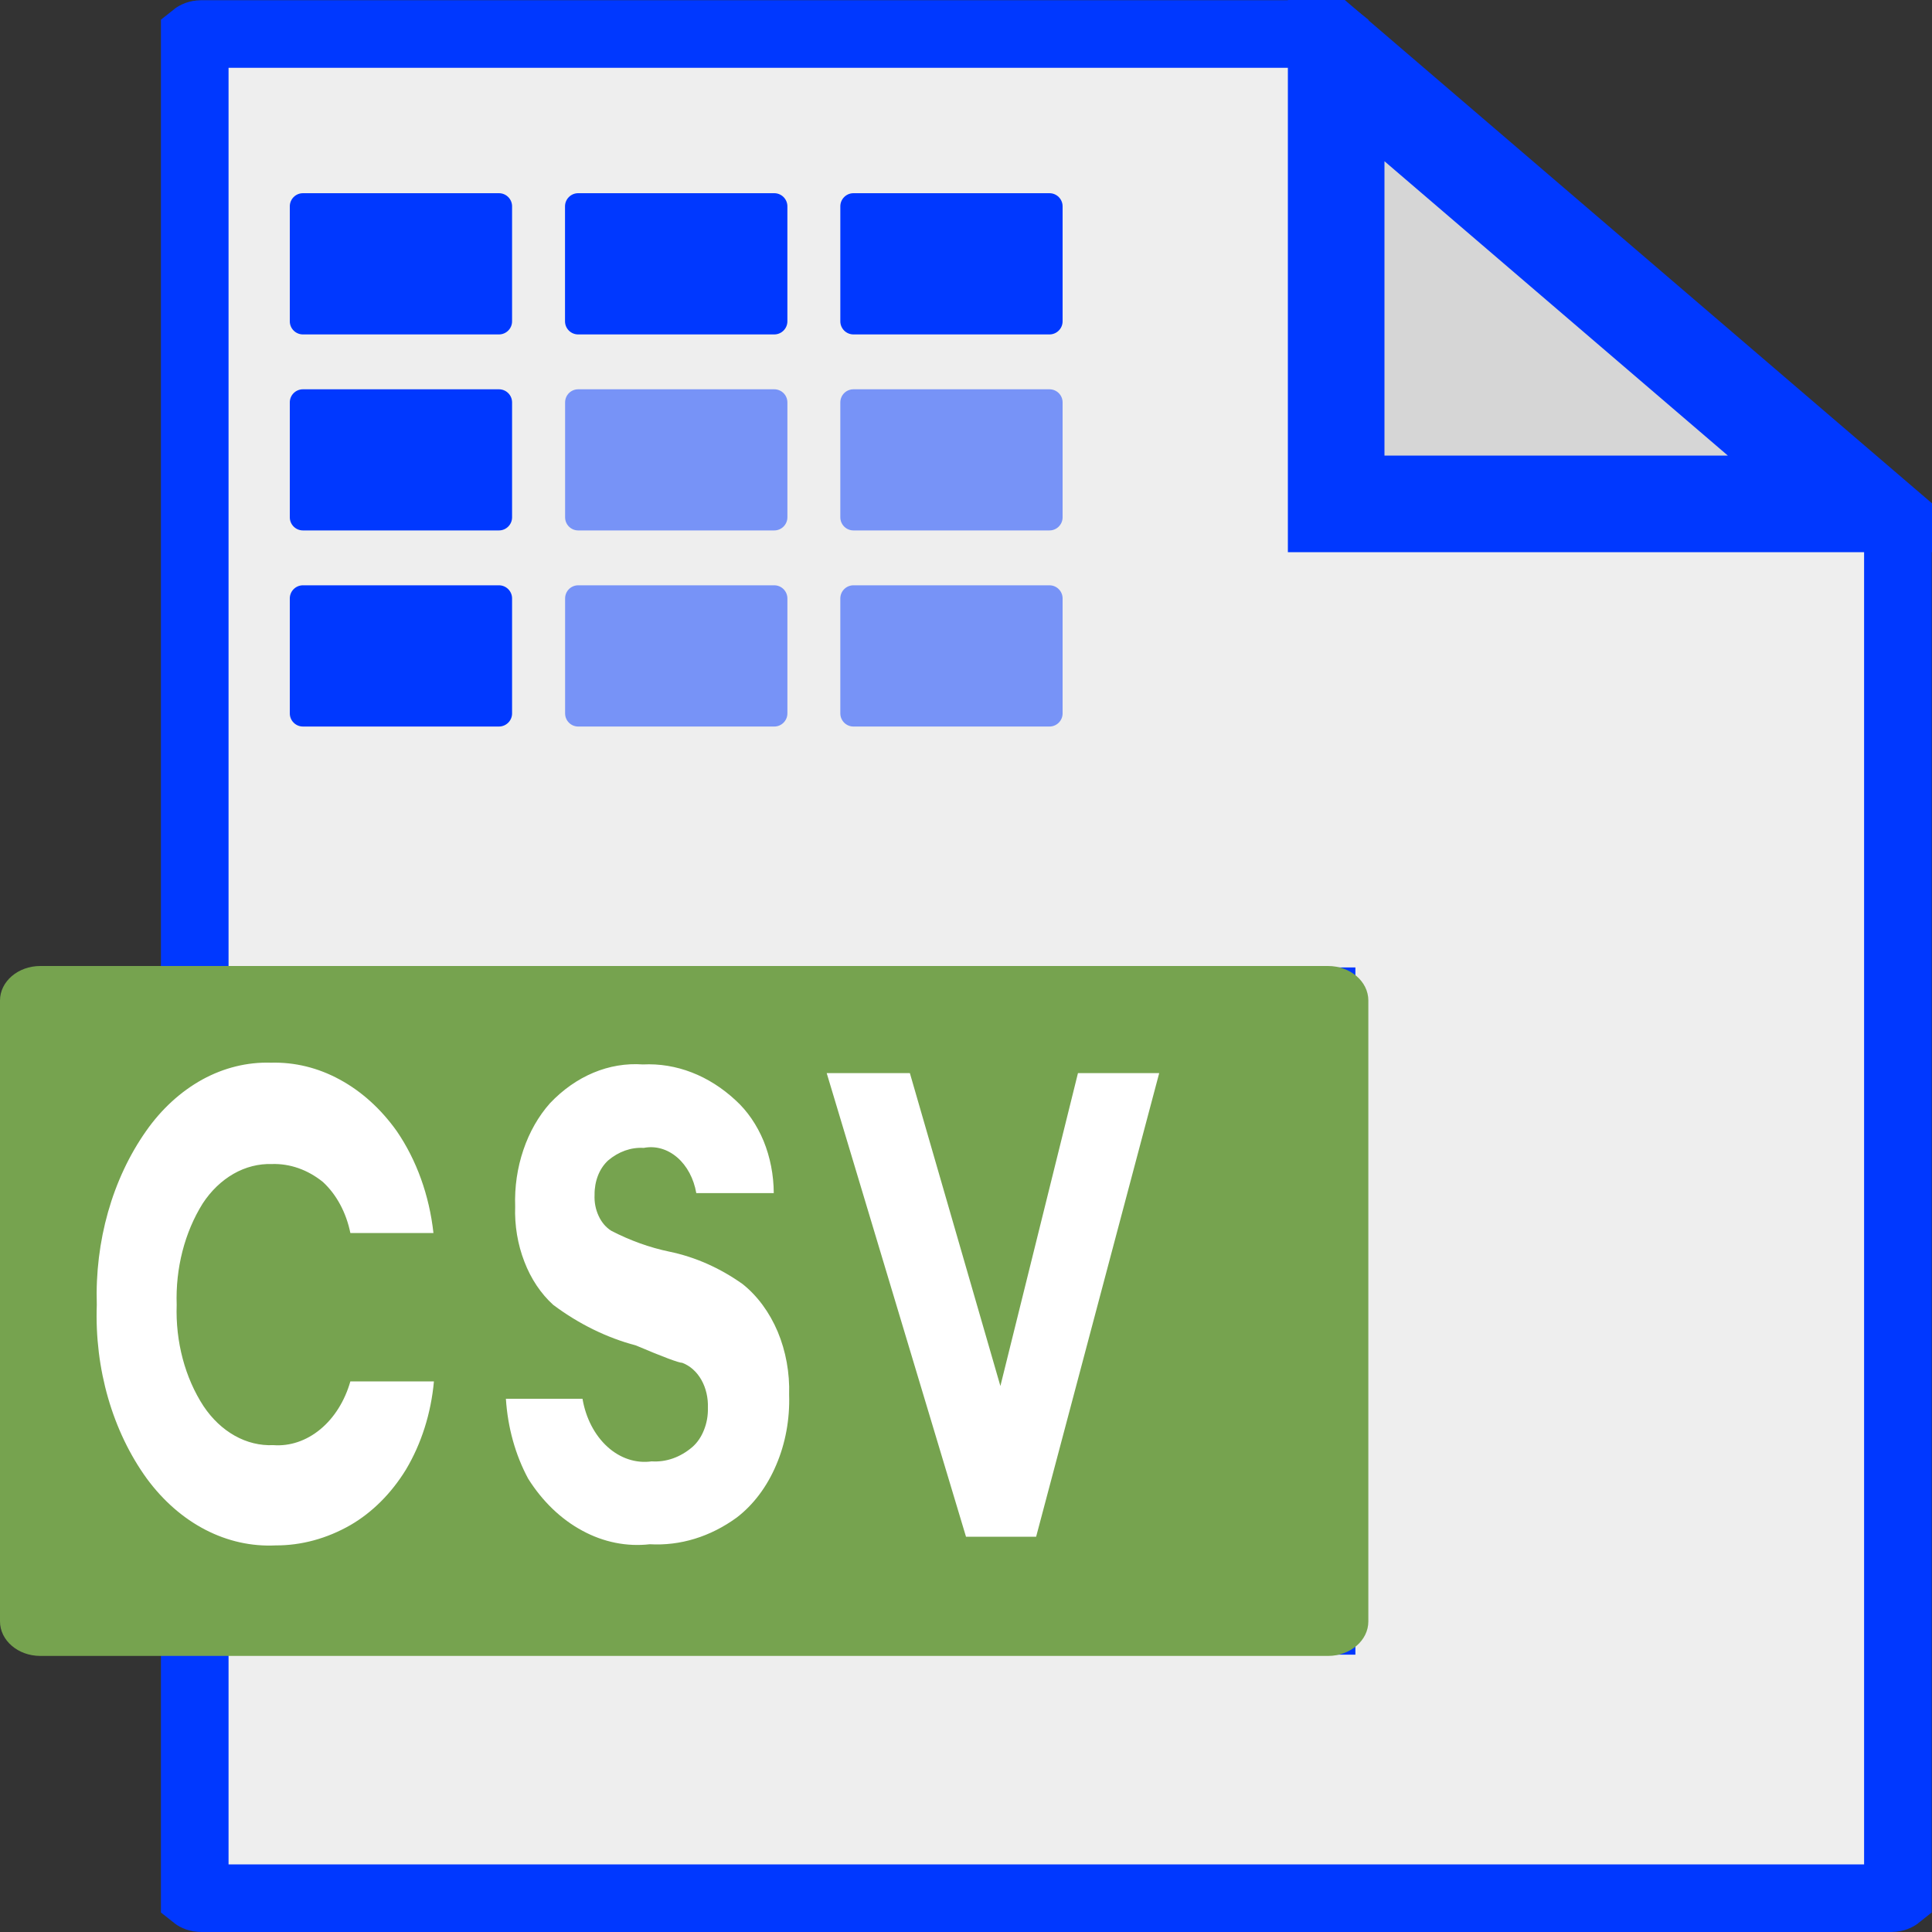 <svg width="20" height="20" viewBox="0 0 20 20" fill="none" xmlns="http://www.w3.org/2000/svg">
<rect x="0" y="0" width="20" height="20" fill="#333333" stroke="none"/>
<path d="M13.815 5.002V5.352H14.165H19.581C19.614 5.352 19.637 5.363 19.647 5.372V19.63C19.637 19.638 19.614 19.65 19.581 19.65H2.083C2.049 19.65 2.026 19.638 2.016 19.63V16.799C2.026 16.791 2.049 16.779 2.083 16.779H13.331H13.681V16.429V10.715V10.365H13.331H2.083C2.049 10.365 2.026 10.354 2.016 10.345V0.372C2.026 0.364 2.049 0.352 2.083 0.352H13.748C13.781 0.352 13.805 0.364 13.815 0.372V5.002Z" fill="#EEEEEE" stroke="#0038FF" stroke-width="0.7"/>
<path d="M5.165 3.462H3.136C3.061 3.462 3 3.401 3 3.326V2.136C3 2.061 3.061 2 3.136 2H5.165C5.24 2 5.301 2.061 5.301 2.136V3.326C5.301 3.401 5.24 3.462 5.165 3.462ZM8.015 3.462H5.985C5.91 3.462 5.849 3.401 5.849 3.326V2.136C5.849 2.061 5.91 2 5.985 2H8.015C8.09 2 8.151 2.061 8.151 2.136V3.326C8.151 3.401 8.09 3.462 8.015 3.462ZM10.864 3.462H8.835C8.76 3.462 8.699 3.401 8.699 3.326V2.136C8.699 2.061 8.76 2 8.835 2H10.864C10.939 2 11 2.061 11 2.136V3.326C11 3.401 10.939 3.462 10.864 3.462ZM5.165 5.491H3.136C3.061 5.491 3 5.43 3 5.355V4.166C3 4.09 3.061 4.03 3.136 4.03H5.165C5.24 4.03 5.301 4.09 5.301 4.166V5.355C5.301 5.43 5.24 5.491 5.165 5.491Z" fill="#0038FF"/>
<path opacity="0.5" d="M8.015 5.491H5.986C5.91 5.491 5.85 5.43 5.85 5.355V4.166C5.85 4.09 5.91 4.03 5.986 4.03H8.015C8.09 4.03 8.151 4.09 8.151 4.166V5.355C8.151 5.43 8.09 5.491 8.015 5.491ZM10.864 5.491H8.835C8.76 5.491 8.699 5.43 8.699 5.355V4.166C8.699 4.09 8.76 4.03 8.835 4.03H10.864C10.939 4.03 11 4.09 11 4.166V5.355C11 5.43 10.939 5.491 10.864 5.491Z" fill="#0038FF"/>
<path d="M5.165 7.521H3.136C3.061 7.521 3 7.46 3 7.385V6.195C3 6.12 3.061 6.059 3.136 6.059H5.165C5.24 6.059 5.301 6.12 5.301 6.195V7.385C5.301 7.46 5.24 7.521 5.165 7.521Z" fill="#0038FF"/>
<path opacity="0.5" d="M8.015 7.521H5.986C5.91 7.521 5.85 7.46 5.85 7.385V6.195C5.85 6.12 5.91 6.059 5.986 6.059H8.015C8.09 6.059 8.151 6.12 8.151 6.195V7.385C8.151 7.46 8.09 7.521 8.015 7.521ZM10.864 7.521H8.835C8.76 7.521 8.699 7.46 8.699 7.385V6.195C8.699 6.12 8.76 6.059 8.835 6.059H10.864C10.939 6.059 11 6.12 11 6.195V7.385C11 7.46 10.939 7.521 10.864 7.521Z" fill="#0038FF"/>
<path d="M13.748 10H0.417C0.187 10 0 10.16 0 10.357V16.785C0 16.982 0.187 17.142 0.417 17.142H13.748C13.978 17.142 14.165 16.982 14.165 16.785V10.357C14.165 10.16 13.978 10 13.748 10Z" fill="#76A34F"/>
<path d="M3.627 14.3H4.492C4.462 14.631 4.362 14.945 4.203 15.212C4.051 15.46 3.853 15.657 3.627 15.788C3.384 15.927 3.12 15.999 2.853 15.998C2.604 16.01 2.356 15.955 2.126 15.836C1.896 15.717 1.69 15.537 1.521 15.308C1.165 14.817 0.978 14.17 1.002 13.508C0.981 12.849 1.163 12.205 1.512 11.709C1.672 11.48 1.872 11.298 2.095 11.175C2.318 11.053 2.561 10.993 2.805 11.001C3.05 10.994 3.293 11.053 3.518 11.176C3.743 11.298 3.944 11.48 4.107 11.709C4.312 12.008 4.444 12.374 4.487 12.764H3.627C3.584 12.553 3.484 12.366 3.343 12.236C3.186 12.109 3.002 12.044 2.814 12.05C2.678 12.046 2.542 12.08 2.418 12.151C2.294 12.222 2.184 12.327 2.098 12.459C1.911 12.758 1.816 13.13 1.829 13.508C1.816 13.889 1.915 14.263 2.108 14.558C2.196 14.689 2.306 14.793 2.431 14.863C2.556 14.933 2.692 14.966 2.829 14.96C3.001 14.973 3.172 14.915 3.316 14.796C3.46 14.677 3.569 14.503 3.627 14.3ZM5.237 14.48H6.03C6.064 14.68 6.156 14.857 6.288 14.977C6.42 15.097 6.584 15.151 6.746 15.128C6.897 15.138 7.045 15.085 7.169 14.978C7.22 14.933 7.261 14.872 7.288 14.802C7.316 14.732 7.33 14.655 7.328 14.576C7.332 14.473 7.309 14.37 7.261 14.285C7.213 14.2 7.143 14.138 7.063 14.108C7.028 14.108 6.868 14.049 6.583 13.928C6.281 13.848 5.992 13.706 5.727 13.508C5.599 13.392 5.496 13.238 5.428 13.06C5.359 12.882 5.326 12.686 5.333 12.489C5.326 12.288 5.355 12.089 5.418 11.904C5.48 11.72 5.574 11.555 5.693 11.421C5.961 11.138 6.305 10.994 6.655 11.019C7 11.002 7.339 11.133 7.616 11.391C7.737 11.501 7.836 11.646 7.905 11.812C7.973 11.979 8.009 12.163 8.01 12.351H7.208C7.182 12.201 7.112 12.069 7.011 11.982C6.91 11.895 6.786 11.859 6.664 11.883C6.533 11.875 6.403 11.921 6.294 12.014C6.25 12.055 6.214 12.108 6.19 12.17C6.166 12.232 6.154 12.3 6.155 12.368C6.151 12.445 6.166 12.521 6.197 12.587C6.227 12.653 6.273 12.707 6.328 12.741C6.521 12.841 6.723 12.914 6.929 12.957C7.196 13.012 7.453 13.126 7.688 13.293C7.841 13.415 7.966 13.585 8.051 13.786C8.135 13.987 8.176 14.212 8.169 14.438C8.177 14.691 8.131 14.943 8.035 15.166C7.94 15.39 7.799 15.578 7.626 15.71C7.354 15.908 7.042 16.004 6.727 15.986C6.488 16.013 6.248 15.965 6.029 15.846C5.809 15.728 5.616 15.543 5.468 15.308C5.335 15.062 5.256 14.777 5.237 14.48ZM10 15.908L8.558 11.109H9.419L10.356 14.348L11.159 11.109H12L10.726 15.908H10Z" fill="white"/>
<path d="M13.832 0.582L19.238 5.216H13.832V0.582Z" fill="#D6D6D6" stroke="#0038FF"/>
</svg>
